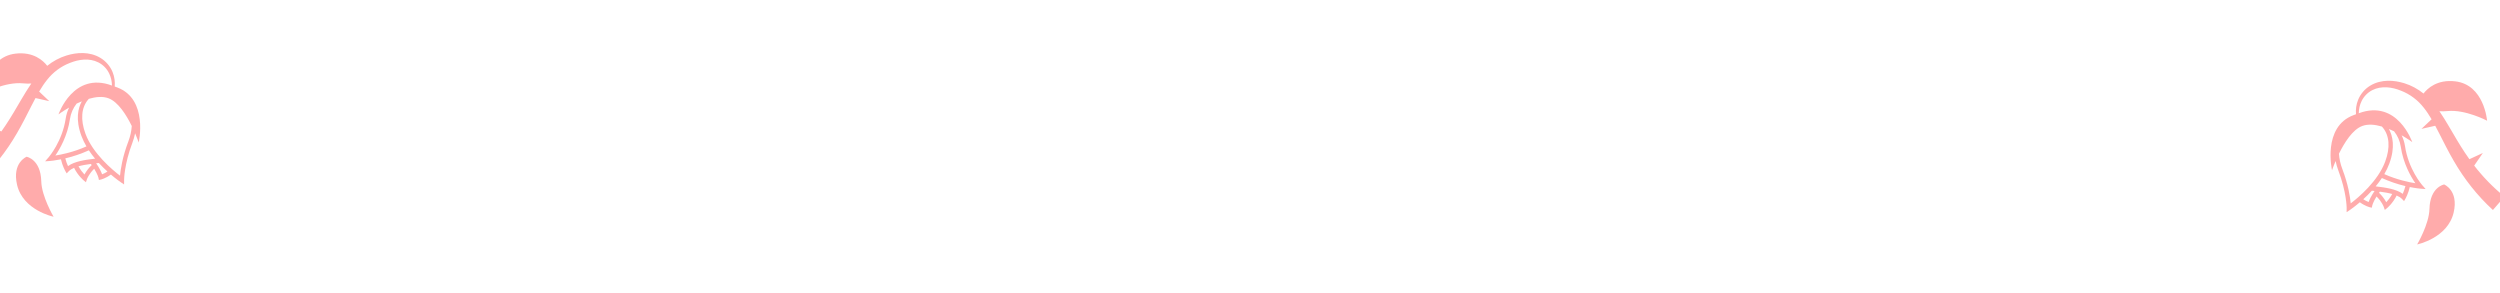 <svg width="1440" height="169" viewBox="0 0 1440 169" fill="none" xmlns="http://www.w3.org/2000/svg">
<g clip-path="url(#clip0_1443_3551)">
<path d="M1432.56 69.519C1432.56 69.519 1420.02 62.939 1409.85 63.969C1408.06 64.15 1406.49 64.166 1405.1 64.06C1407.11 66.971 1408.92 69.992 1410.68 72.968C1413.7 78.11 1416.61 83.185 1419.82 87.992C1420.65 89.246 1421.5 90.481 1422.37 91.698L1430.13 88.111L1425.13 95.396C1430.25 102.002 1436.11 107.998 1442.59 113.266L1435.92 120.958C1427 112.784 1419.38 103.124 1413.34 92.622C1410.29 87.393 1407.6 81.989 1404.92 76.717C1404.18 75.278 1403.44 73.851 1402.69 72.442L1394.75 74.232L1400.6 68.706C1399.2 66.325 1397.71 64.05 1396.04 61.968C1392.59 57.602 1388.18 54.256 1382.93 52.221C1380.33 51.181 1377.59 50.441 1374.78 50.294C1371.97 50.131 1369.07 50.587 1366.48 51.908C1363.8 53.274 1361.64 55.468 1360.31 58.163C1359.21 60.359 1358.69 62.807 1358.65 65.237L1358.65 65.236C1380.96 56.942 1389.45 81.844 1389.45 81.844C1389.45 81.844 1386.99 80.019 1383.34 77.924C1384.31 79.92 1384.97 82.054 1385.3 84.25C1387.24 97.322 1394.9 106.292 1394.98 106.382L1397.16 108.893L1394.15 108.663C1393.94 108.648 1391.6 108.452 1388.03 107.736C1387.2 111.504 1385.57 114.388 1385.49 114.525L1384.73 115.847L1383.61 114.664C1382.82 113.837 1381.74 113.174 1380.47 112.628C1378.24 117.118 1375.13 119.715 1374.99 119.832L1373.65 120.931L1373.01 119.071C1373 119.044 1371.95 116.153 1368.89 113.173C1366.84 116.465 1366.41 118.428 1366.41 118.452L1366.17 119.628L1365.05 119.387C1364.93 119.361 1362.28 118.723 1359.27 116.508C1356.18 119.14 1353.89 120.711 1353.64 120.877L1351.66 122.217L1351.66 119.548C1351.66 119.46 1351.6 110.607 1346.87 98.164C1346.21 96.402 1345.69 94.588 1345.31 92.74C1343.98 95.856 1343.24 98.056 1343.24 98.056C1343.24 98.056 1337.53 73.053 1355.67 66.308L1357.05 65.807C1356.84 63.087 1357.16 60.203 1358.31 57.433C1359.63 54.149 1362.18 51.167 1365.3 49.309C1368.43 47.416 1371.95 46.607 1375.27 46.525C1378.61 46.428 1381.81 47.013 1384.82 47.925C1388.89 49.16 1392.66 51.238 1395.95 53.867C1398.27 50.862 1403.85 45.649 1414.21 46.85C1430.95 48.79 1432.56 69.519 1432.56 69.519ZM1367.74 110.018L1367.02 109.936L1366.2 109.84C1364.62 111.559 1362.97 113.206 1361.24 114.774C1362.21 115.416 1363.25 115.95 1364.33 116.365C1364.79 115.089 1365.77 112.884 1367.74 110.018ZM1377.92 111.743C1375.76 111.132 1373.29 110.724 1370.81 110.395C1370.64 110.62 1370.47 110.84 1370.32 111.057C1371.98 112.637 1373.39 114.464 1374.49 116.473C1375.42 115.493 1376.77 113.866 1377.92 111.743ZM1385.52 107.185C1380.86 106.081 1376.32 104.526 1371.96 102.541C1370.85 104.205 1369.66 105.808 1368.38 107.344C1374.11 108.016 1380.24 108.896 1383.97 111.643C1384.62 110.209 1385.14 108.716 1385.52 107.185ZM1376.01 74.304C1378.18 78.237 1379.76 84.713 1376.24 94.263C1375.47 96.357 1374.48 98.37 1373.35 100.295C1380.67 103.555 1387.55 104.97 1391.26 105.547C1388.66 101.78 1384.28 94.243 1382.83 84.434C1382.35 81.212 1381.02 78.174 1378.99 75.63C1378.03 75.168 1377.03 74.721 1376.01 74.304ZM1360.65 72.57C1355.08 74.637 1350.35 82.194 1347.24 88.546C1347.44 91.548 1348.09 94.503 1349.17 97.314C1352.61 106.35 1353.68 113.493 1354.01 117.15C1358.45 113.777 1369.72 104.364 1373.9 93.017C1376.88 84.95 1376.33 77.951 1372.34 73.305C1372.22 73.157 1372.08 73.02 1371.95 72.879C1368 71.728 1363.99 71.326 1360.65 72.57Z" fill="#FF5859" fill-opacity="0.5"/>
<path d="M1399.37 120.389C1399.16 129.153 1392.27 140.8 1392.27 140.8C1392.27 140.8 1409.91 137.178 1413.32 122.367C1416.26 109.663 1407.82 106.247 1407.82 106.247C1407.82 106.247 1399.68 107.671 1399.37 120.389Z" fill="#FF5859" fill-opacity="0.5"/>
</g>
<g clip-path="url(#clip1_1443_3551)">
<path d="M-9.423 53.557C-9.423 53.557 3.119 46.977 13.289 48.007C15.075 48.188 16.651 48.204 18.044 48.098C16.029 51.009 14.223 54.03 12.457 57.006C9.444 62.148 6.525 67.223 3.319 72.03C2.491 73.284 1.639 74.519 0.771 75.736L-6.986 72.149L-1.995 79.434C-7.111 86.04 -12.969 92.036 -19.453 97.304L-12.778 104.996C-3.856 96.822 3.758 87.162 9.797 76.66C12.847 71.431 15.536 66.027 18.218 60.755C18.958 59.316 19.697 57.889 20.451 56.48L28.387 58.27L22.542 52.744C23.94 50.363 25.43 48.089 27.102 46.006C30.553 41.64 34.964 38.294 40.215 36.259C42.809 35.219 45.547 34.479 48.362 34.332C51.167 34.169 54.067 34.625 56.665 35.946C59.34 37.312 61.503 39.506 62.83 42.201C63.93 44.398 64.445 46.845 64.495 49.275L64.489 49.274C42.181 40.98 33.688 65.882 33.688 65.882C33.688 65.882 36.151 64.057 39.799 61.962C38.826 63.958 38.167 66.092 37.843 68.288C35.902 81.36 28.238 90.33 28.163 90.42L25.983 92.93L28.988 92.701C29.196 92.686 31.535 92.49 35.107 91.774C35.94 95.542 37.569 98.426 37.647 98.563L38.406 99.885L39.533 98.702C40.324 97.874 41.4 97.212 42.667 96.666C44.897 101.156 48.015 103.753 48.154 103.87L49.492 104.969L50.127 103.109C50.139 103.082 51.186 100.191 54.25 97.21C56.297 100.502 56.727 102.466 56.73 102.49L56.971 103.666L58.088 103.425C58.208 103.399 60.857 102.761 63.871 100.546C66.957 103.178 69.251 104.749 69.502 104.915L71.478 106.255L71.482 103.586C71.479 103.498 71.536 94.645 76.266 82.202C76.933 80.44 77.454 78.626 77.826 76.778C79.157 79.894 79.899 82.094 79.899 82.094C79.899 82.094 85.61 57.09 67.471 50.346L66.085 49.845C66.298 47.126 65.975 44.241 64.832 41.471C63.513 38.187 60.96 35.205 57.839 33.347C54.715 31.454 51.193 30.645 47.87 30.563C44.526 30.466 41.326 31.051 38.317 31.963C34.249 33.199 30.482 35.276 27.191 37.905C24.872 34.9 19.286 29.687 8.93 30.888C-7.806 32.828 -9.423 53.557 -9.423 53.557ZM55.402 94.056L56.117 93.974L56.937 93.878C58.516 95.597 60.171 97.243 61.898 98.812C60.929 99.454 59.893 99.988 58.808 100.403C58.352 99.127 57.372 96.922 55.402 94.056ZM45.218 95.781C47.382 95.17 49.848 94.762 52.335 94.433C52.503 94.658 52.669 94.877 52.822 95.095C51.16 96.675 49.752 98.502 48.647 100.511C47.716 99.531 46.366 97.904 45.218 95.781ZM37.624 91.223C42.284 90.119 46.825 88.564 51.183 86.579C52.289 88.243 53.483 89.846 54.76 91.382C49.033 92.054 42.899 92.934 39.172 95.681C38.517 94.247 37.998 92.754 37.624 91.223ZM47.133 58.342C44.962 62.275 43.376 68.751 46.899 78.301C47.67 80.395 48.663 82.408 49.788 84.332C42.47 87.593 35.586 89.008 31.884 89.585C34.484 85.818 38.856 78.281 40.311 68.472C40.79 65.25 42.115 62.212 44.15 59.668C45.115 59.206 46.113 58.759 47.133 58.342ZM62.493 56.608C68.062 58.675 72.786 66.232 75.902 72.584C75.696 75.586 75.046 78.541 73.972 81.352C70.533 90.388 69.464 97.531 69.129 101.188C64.693 97.815 53.421 88.402 49.235 77.055C46.256 68.988 46.812 61.989 50.796 57.343C50.923 57.196 51.06 57.058 51.192 56.917C55.144 55.766 59.153 55.364 62.493 56.608Z" fill="#FF5859" fill-opacity="0.5"/>
<path d="M23.768 104.427C23.984 113.191 30.867 124.838 30.867 124.838C30.867 124.838 13.233 121.216 9.817 106.405C6.883 93.701 15.322 90.285 15.322 90.285C15.322 90.285 23.456 91.709 23.768 104.427Z" fill="#FF5859" fill-opacity="0.5"/>
</g>
<defs>
<clipPath id="clip0_1443_3551">
<rect width="107.875" height="107.875" fill="white" transform="matrix(-0.655 0.755 0.755 0.655 1388.67 15.962)"/>
</clipPath>
<clipPath id="clip1_1443_3551">
<rect width="107.875" height="107.875" fill="white" transform="translate(34.47) rotate(49.045)"/>
</clipPath>
</defs>
</svg>
